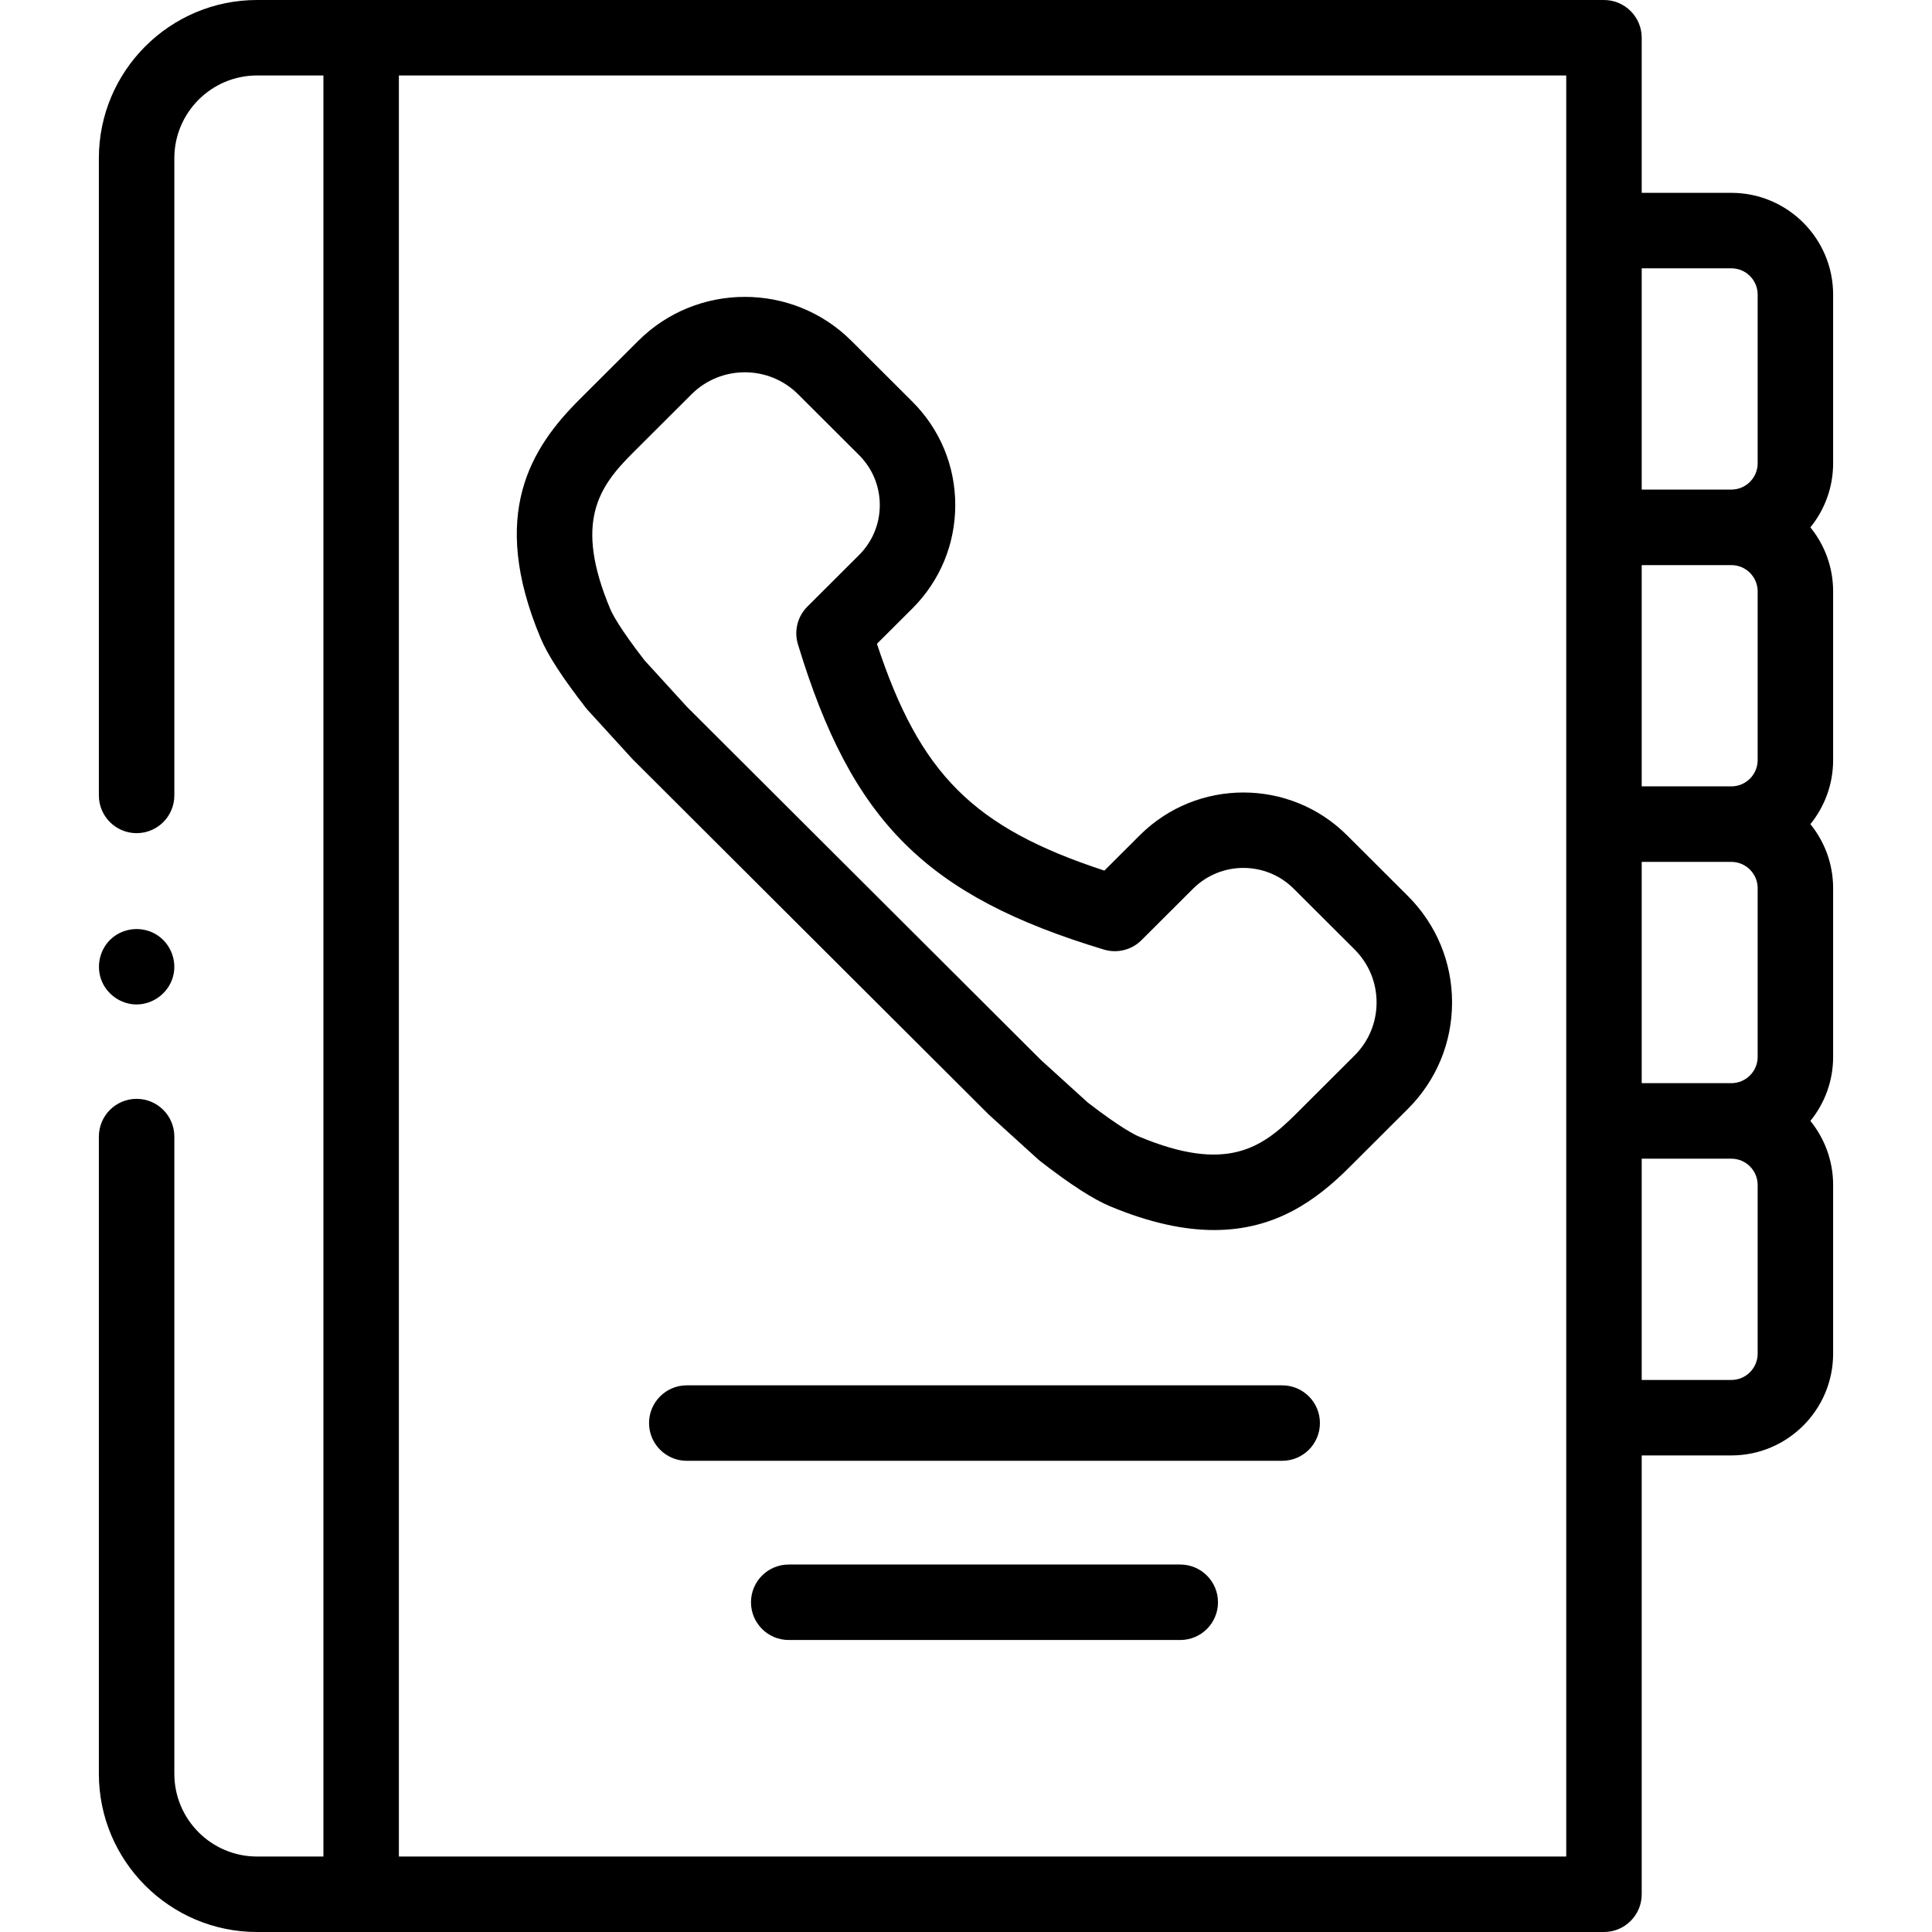 <svg id="Capa_1" enable-background="new 0 0 512 512" height="512" viewBox="0 0 512 512" width="512" xmlns="http://www.w3.org/2000/svg"><g><g><g><path d="m36.2 266.19c-4.173 0-8.008-2.713-9.405-6.641-1.377-3.872-.211-8.328 2.936-10.991 3.282-2.777 8.094-3.122 11.746-.864 3.503 2.166 5.34 6.406 4.533 10.445-.921 4.61-5.107 8.051-9.81 8.051z"/></g><g><g><path d="m339.793 387.128h-157.788c-5.523 0-10-4.478-10-10s4.477-10 10-10h157.788c5.523 0 10 4.478 10 10s-4.478 10-10 10z"/></g></g><g><g><path d="m312.78 434.617h-103.762c-5.523 0-10-4.478-10-10s4.477-10 10-10h103.762c5.523 0 10 4.478 10 10 0 5.523-4.477 10-10 10z"/></g></g><g><path d="m321.775 325.975c-7.818 0-16.889-1.83-27.586-6.293-4.487-1.873-10.54-5.783-18.506-11.954-.206-.159-.406-.327-.599-.503l-12.881-11.699c-.116-.104-.229-.213-.34-.323l-94.054-93.835c-.11-.11-.219-.224-.324-.339l-11.726-12.851c-.176-.192-.345-.393-.505-.599-6.188-7.95-10.108-13.992-11.985-18.471-13.795-32.912-2.527-50.447 10.315-63.26l15.558-15.521c15.575-15.536 40.915-15.536 56.489 0l16.142 16.104c7.339 7.321 11.38 17.058 11.38 27.416 0 10.357-4.042 20.094-11.381 27.415l-9.378 9.357c11.412 34.596 25.574 48.716 60.271 60.102l9.397-9.375c15.135-15.101 39.761-15.1 54.895 0l16.141 16.104c7.552 7.534 11.711 17.553 11.711 28.211 0 10.659-4.159 20.678-11.71 28.212l-15.558 15.522c-8.669 8.647-19.497 16.578-35.766 16.58zm-33.538-33.822c8.577 6.62 12.4 8.547 13.654 9.07 23.161 9.662 32.508 3.006 41.522-5.987l15.558-15.521c3.764-3.755 5.836-8.746 5.836-14.054 0-5.307-2.073-10.298-5.836-14.053l-16.141-16.104c-7.346-7.328-19.297-7.328-26.643 0l-13.683 13.651c-2.606 2.601-6.429 3.557-9.954 2.494-47.125-14.23-66.83-33.891-81.094-80.912-1.072-3.535-.108-7.374 2.506-9.982l13.683-13.651c3.551-3.543 5.507-8.251 5.507-13.258 0-5.006-1.955-9.714-5.506-13.257l-16.142-16.104c-7.785-7.767-20.453-7.767-28.237 0l-15.558 15.521c-9.003 8.983-15.668 18.294-5.996 41.37.523 1.248 2.453 5.059 9.085 13.613l11.301 12.384 93.723 93.504z"/></g><path d="m485.798 78.074c0-14.871-12.098-26.969-26.969-26.969h-23.76v-41.105c0-5.523-4.477-10-10-10h-356.948c-23.114 0-41.919 18.805-41.919 41.919v168.875c0 5.523 4.477 10 10 10s10-4.477 10-10v-168.875c0-12.086 9.833-21.919 21.919-21.919h17.586v472h-17.586c-12.086 0-21.919-9.833-21.919-21.919v-168.875c0-5.522-4.477-10-10-10s-10 4.478-10 10v168.875c0 23.114 18.805 41.919 41.919 41.919h356.948c5.523 0 10-4.478 10-10v-116.297h23.76c14.871 0 26.969-12.098 26.969-26.969v-44.7c0-6.428-2.261-12.338-6.029-16.977 3.768-4.638 6.029-10.548 6.029-16.976v-44.7c0-6.428-2.261-12.337-6.029-16.976 3.768-4.639 6.029-10.549 6.029-16.977v-44.7c0-6.428-2.261-12.337-6.028-16.976 3.768-4.639 6.028-10.548 6.028-16.976zm-26.969-6.969c3.843 0 6.969 3.126 6.969 6.969v44.701c0 3.843-3.126 6.969-6.969 6.969h-23.76v-58.639zm6.969 208.976c0 3.843-3.126 6.969-6.969 6.969h-23.76v-58.638h23.76c3.843 0 6.969 3.126 6.969 6.969zm0-78.653c0 3.843-3.126 6.97-6.969 6.97h-23.76v-58.639h23.76c3.843 0 6.969 3.126 6.969 6.969zm-50.729 290.572h-309.362v-472h309.362zm50.729-133.266c0 3.843-3.126 6.969-6.969 6.969h-23.76v-58.639h23.76c3.843 0 6.969 3.127 6.969 6.97z"/></g></g></svg>